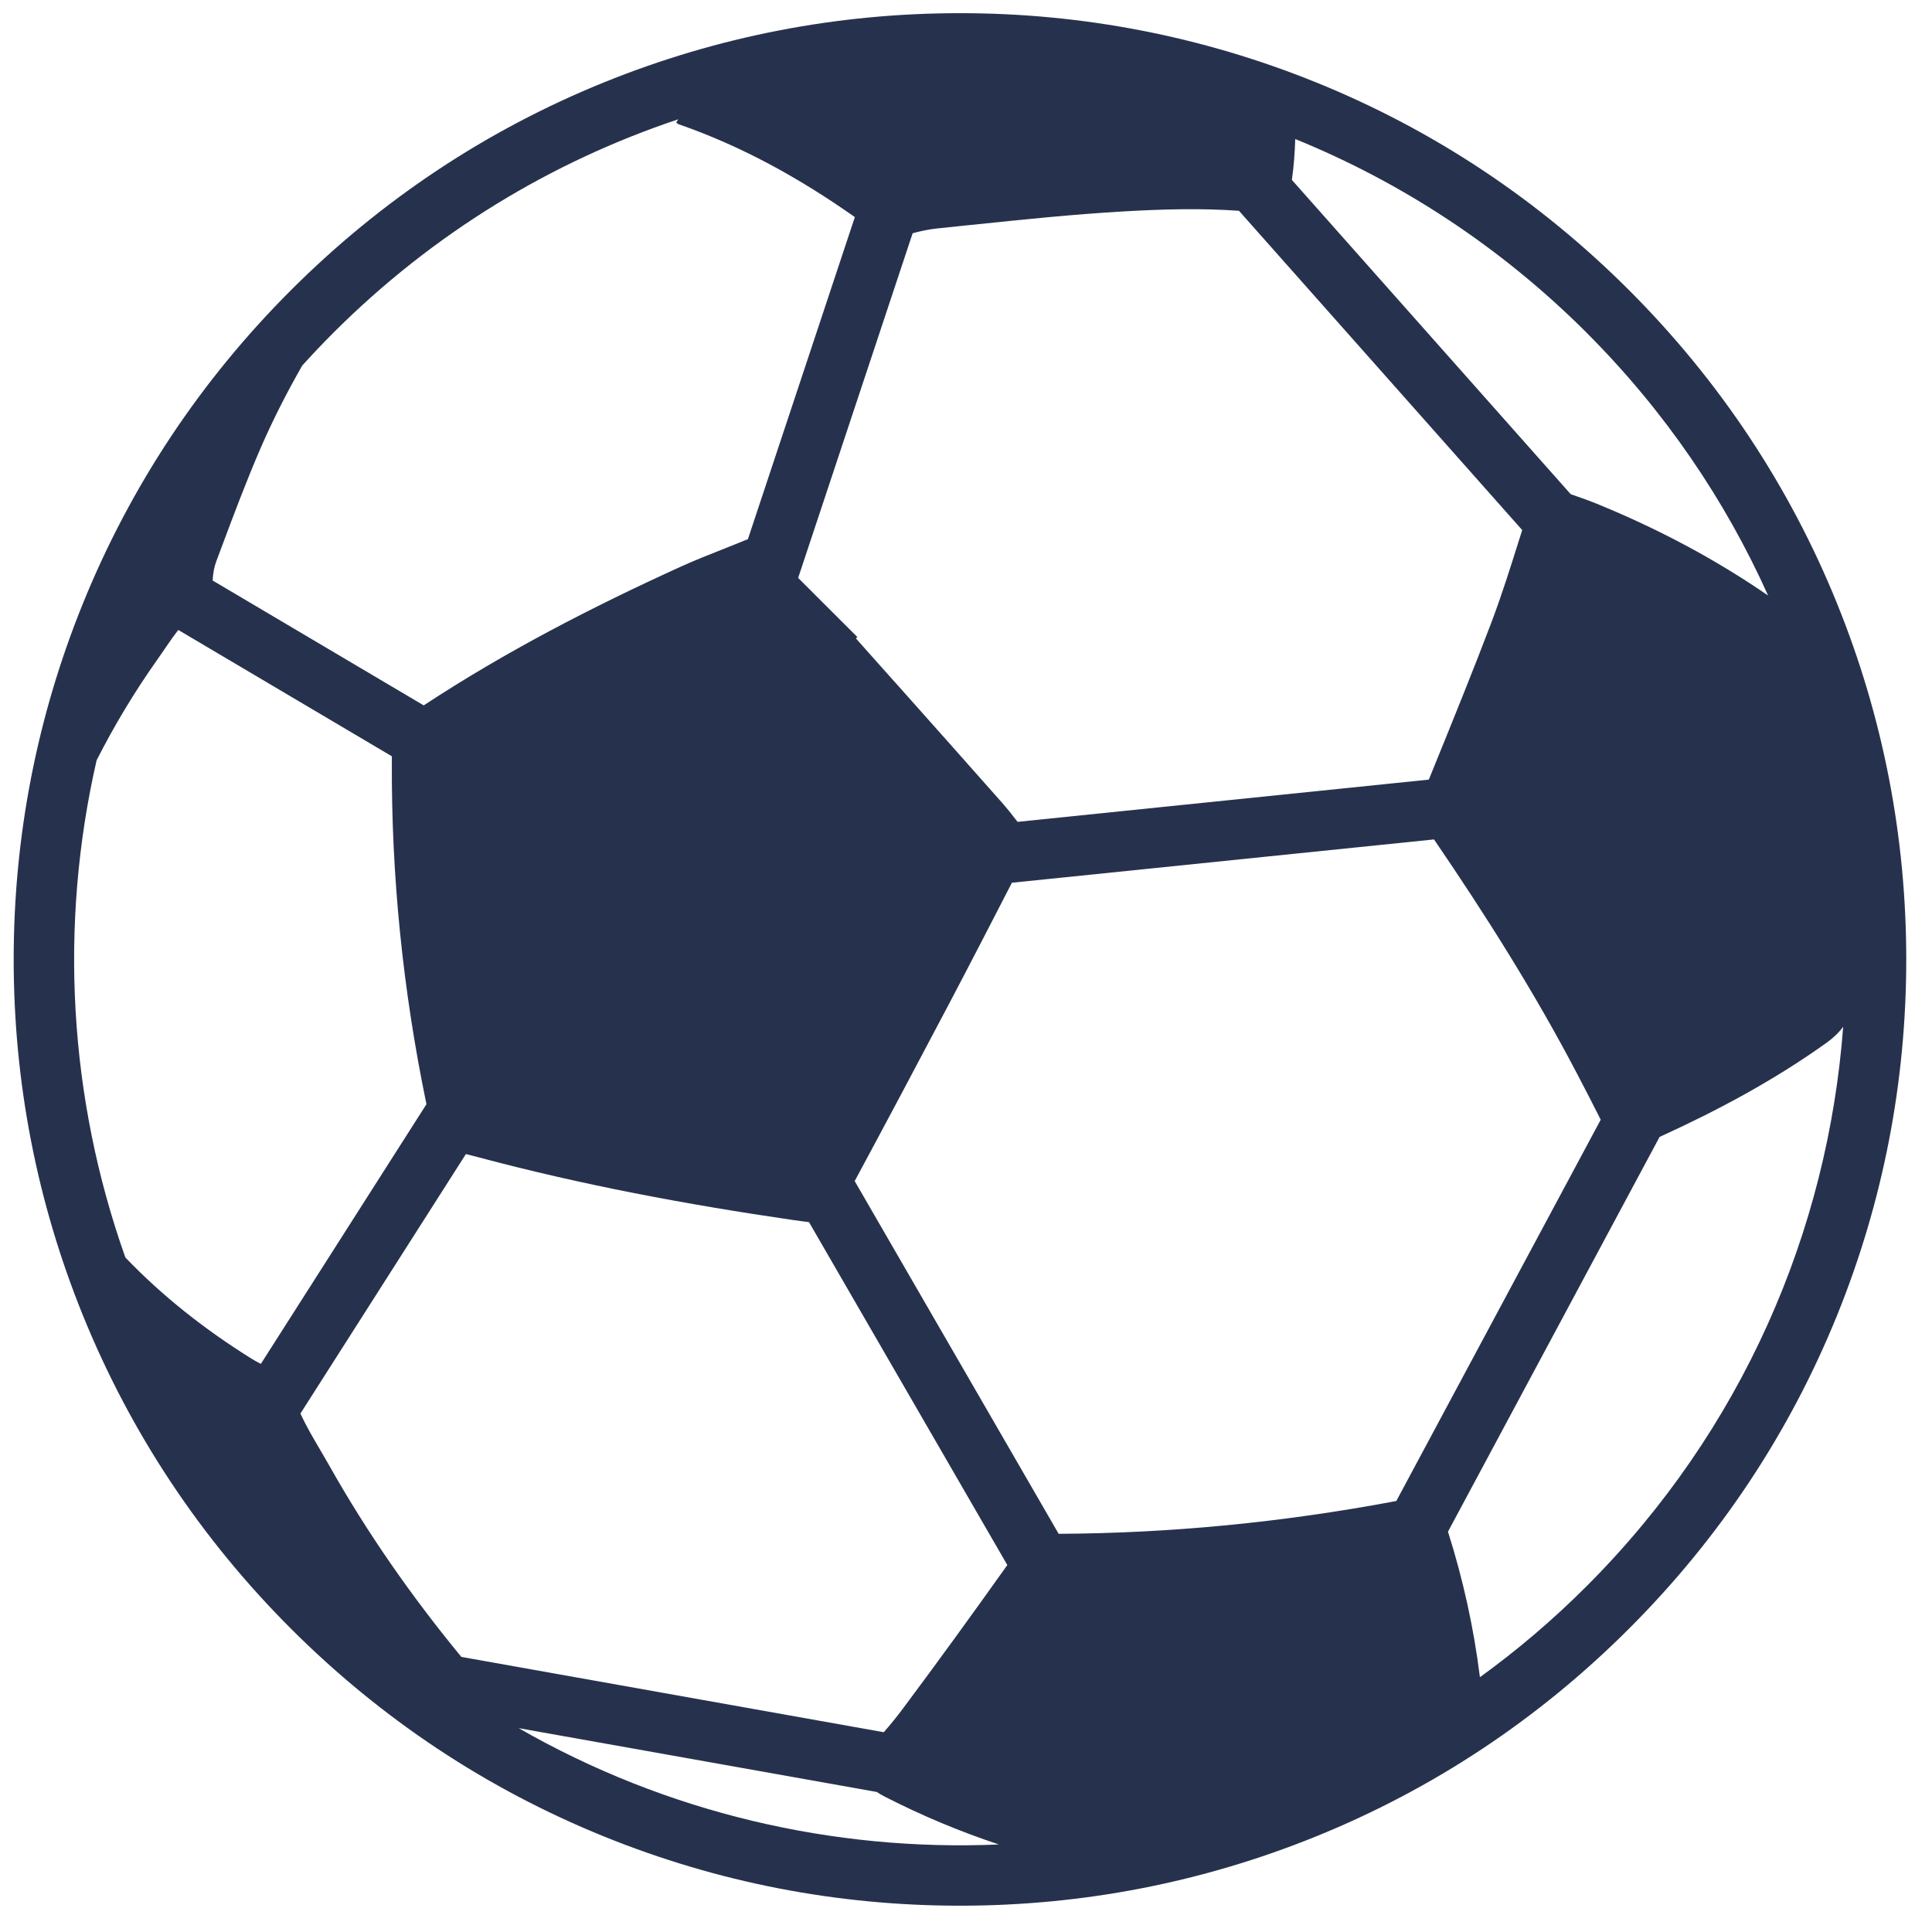 <svg xmlns="http://www.w3.org/2000/svg" width="49" height="49" fill="none" viewBox="0 0 49 49">
    <path fill="#26324d" fill-rule="evenodd" d="M15.316 2.09c-2.977 1.207-5.649 2.982-7.94 5.273-2.291 2.29-4.064 4.963-5.272 7.94C.938 18.177.347 21.216.347 24.334c0 3.116.591 6.155 1.757 9.03 1.208 2.977 2.982 5.65 5.272 7.94 2.291 2.291 4.962 4.065 7.94 5.272 2.876 1.167 5.914 1.757 9.032 1.757 3.117 0 6.155-.592 9.03-1.757 2.977-1.207 5.65-2.98 7.94-5.272 2.292-2.29 4.065-4.961 5.273-7.94 1.165-2.875 1.756-5.914 1.756-9.03 0-3.118-.591-6.157-1.757-9.033-1.207-2.976-2.982-5.65-5.272-7.94s-4.96-4.065-7.94-5.272C30.503.925 27.465.334 24.348.334c-3.118 0-6.156.591-9.032 1.756zM6.345 34.438c-1.156-.725-2.222-1.561-3.165-2.545-1.44-4.054-1.684-8.443-.73-12.609.449-.885.96-1.735 1.537-2.55.179-.251.344-.513.535-.757l5.416 3.204v.136c-.014 2.913.282 5.805.871 8.655l.007.033-4.2 6.586c-.092-.047-.183-.097-.271-.153zM25.333 46.78c-.988-.328-1.95-.73-2.884-1.208-.074-.037-.145-.08-.215-.124l-9.079-1.618c3.746 2.149 7.982 3.132 12.178 2.95zm-2.918-2.847l-10.714-1.91c-1.254-1.522-2.38-3.132-3.35-4.853l-.112-.195-.112-.192c-.18-.306-.36-.611-.507-.933l4.196-6.58c.093.024.197.048.314.08 2.625.702 5.297 1.201 7.987 1.593l.081.01c.122.018.227.033.32.043l5.03 8.697c-.873 1.227-1.756 2.447-2.658 3.654-.15.201-.309.395-.475.586zm15.12-1.396c.948-.686 1.853-1.455 2.706-2.309 3.949-3.948 6.118-9.012 6.506-14.186-.111.15-.255.287-.428.41-1.324.946-2.75 1.71-4.228 2.383l-5.367 10.012c.382 1.203.654 2.434.81 3.69zm2.469-15.294c.2.38.396.765.594 1.155l-5.184 9.67c-.03.007-.058.013-.088.017-2.802.524-5.627.802-8.476.816l-5.173-8.946c.805-1.495 1.603-2.996 2.394-4.497.537-1.02 1.065-2.044 1.593-3.07L36.37 21.29c1.312 1.923 2.554 3.888 3.634 5.953zm-3.615-7.841c.49-1.207.98-2.412 1.442-3.63.256-.68.475-1.374.694-2.07l.082-.258-7.184-8.098c-.986-.07-1.96-.039-2.929.016-1.284.074-2.567.208-3.848.341h-.007c-.295.032-.591.062-.887.093-.203.021-.405.066-.605.119l-2.904 8.742 1.03 1.029.47.469-.018.02-.016.017.341.384.642.72.02.021c.903 1.014 1.807 2.028 2.706 3.046.136.155.265.317.39.481l10.43-1.071.151-.372zM40.241 8.44c1.982 1.983 3.517 4.246 4.602 6.664-1.342-.924-2.778-1.684-4.287-2.304-.234-.097-.475-.182-.72-.267l-7.071-7.97c.049-.344.075-.69.085-1.037 2.69 1.095 5.212 2.735 7.392 4.914zM17.178 3.13c-.007-.007-.016-.014-.027-.022l.03-.05.02-.032c-3.199 1.068-6.203 2.872-8.746 5.414-.272.272-.535.55-.79.832-.39.682-.746 1.38-1.06 2.104-.36.832-.679 1.683-.997 2.533l-.122.326c-.057.151-.085.32-.093.488l5.353 3.167c2.068-1.359 4.263-2.492 6.515-3.516.352-.16.711-.302 1.071-.444.2-.08.399-.158.596-.24.013-.006.027-.01.04-.014l2.713-8.17c-1.386-.975-2.856-1.797-4.473-2.356-.01-.002-.018-.01-.03-.02z" clip-rule="evenodd"/>
</svg>
